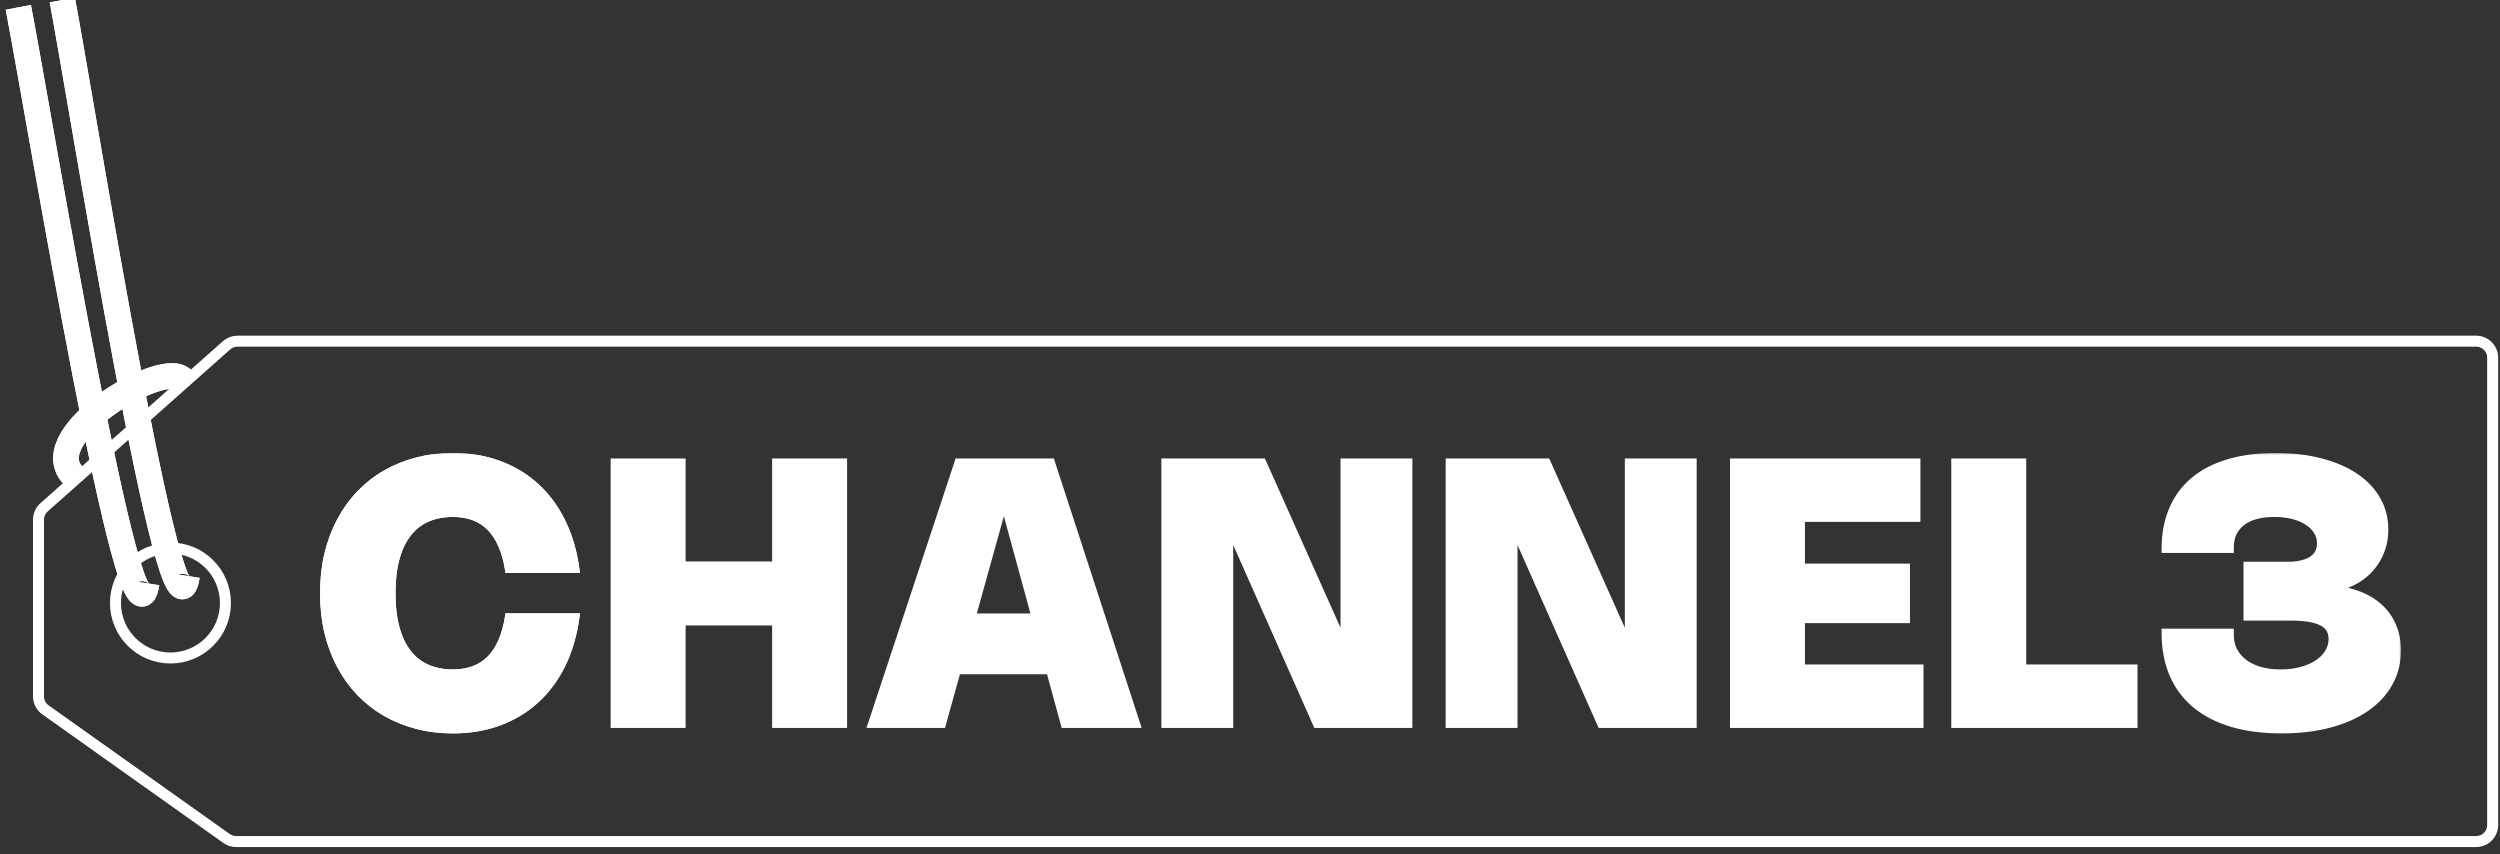 <svg width="682" height="233" viewBox="0 0 682 233" fill="none" xmlns="http://www.w3.org/2000/svg">
<rect x="0" y="0" width="682" height="233" fill="#333333" stroke="none"/>
<g clip-path="url(#clip0_97_18)">
<mask id="path-1-outside-1_97_18" maskUnits="userSpaceOnUse" x="87" y="123.573" width="568" height="77" fill="black">
<rect fill="white" x="87" y="123.573" width="568" height="77"/>
<path d="M106.9 161.823C106.9 164.206 107.058 166.398 107.375 168.398C107.708 170.398 108.192 172.206 108.825 173.823C109.458 175.44 110.25 176.865 111.2 178.098C112.15 179.315 113.233 180.331 114.45 181.148C115.683 181.965 117.058 182.581 118.575 182.998C120.092 183.415 121.75 183.623 123.55 183.623C125.683 183.623 127.592 183.306 129.275 182.673C130.975 182.04 132.458 181.09 133.725 179.823C134.992 178.54 136.042 176.948 136.875 175.048C137.725 173.131 138.35 170.89 138.75 168.323H157.075C156.425 173.106 155.175 177.398 153.325 181.198C151.475 184.981 149.1 188.198 146.2 190.848C143.317 193.498 139.958 195.531 136.125 196.948C132.308 198.365 128.108 199.073 123.525 199.073C120.108 199.073 116.858 198.673 113.775 197.873C110.708 197.073 107.867 195.923 105.25 194.423C102.65 192.923 100.3 191.09 98.2 188.923C96.117 186.74 94.342 184.273 92.875 181.523C91.408 178.756 90.275 175.723 89.475 172.423C88.692 169.123 88.3 165.59 88.3 161.823C88.3 158.056 88.692 154.523 89.475 151.223C90.275 147.923 91.408 144.898 92.875 142.148C94.342 139.381 96.117 136.915 98.2 134.748C100.3 132.565 102.65 130.723 105.25 129.223C107.867 127.723 110.708 126.573 113.775 125.773C116.858 124.973 120.108 124.573 123.525 124.573C128.108 124.573 132.308 125.281 136.125 126.698C139.958 128.115 143.317 130.148 146.2 132.798C149.1 135.448 151.475 138.673 153.325 142.473C155.175 146.256 156.425 150.54 157.075 155.323H138.75C138.35 152.756 137.725 150.523 136.875 148.623C136.042 146.706 134.992 145.115 133.725 143.848C132.458 142.565 130.975 141.606 129.275 140.973C127.592 140.34 125.683 140.023 123.55 140.023C121.75 140.023 120.092 140.231 118.575 140.648C117.058 141.065 115.683 141.681 114.45 142.498C113.233 143.315 112.15 144.34 111.2 145.573C110.25 146.79 109.458 148.206 108.825 149.823C108.192 151.44 107.708 153.248 107.375 155.248C107.058 157.248 106.9 159.44 106.9 161.823ZM230.085 126.073V197.573H211.635V168.223L212.435 169.623H184.935L186.035 168.223V197.573H167.585V126.073H186.035V155.623L184.935 154.173H212.435L211.635 155.623V126.073H230.085ZM257.04 197.573H237.765L261.415 126.073H286.765L310.065 197.573H290.39L272.515 132.123H275.24L257.04 197.573ZM253.115 182.948V168.348H297.015V182.948H253.115ZM384.295 126.073V197.573H359.195L335.295 143.673L335.42 143.648V197.573H317.82V126.073H344.42L366.82 176.223L366.695 176.273V126.073H384.295ZM461.853 126.073V197.573H436.753L412.853 143.673L412.978 143.648V197.573H395.378V126.073H421.978L444.378 176.223L444.253 176.273V126.073H461.853ZM472.937 126.073H522.887V141.373H490.187L491.387 140.123V155.998L490.187 154.748H520.037V168.998H490.187L491.387 167.748V183.523L490.187 182.273H523.737V197.573H472.937V126.073ZM533.308 126.073H551.758V183.523L550.558 182.273H582.108V197.573H533.308V126.073ZM590.683 149.848V149.723C590.683 145.706 591.349 142.14 592.683 139.023C594.016 135.89 595.958 133.256 598.508 131.123C601.074 128.973 604.224 127.348 607.958 126.248C611.691 125.131 615.966 124.573 620.783 124.573C625.266 124.573 629.333 125.048 632.983 125.998C636.649 126.931 639.783 128.265 642.383 129.998C644.983 131.731 646.991 133.823 648.408 136.273C649.824 138.723 650.533 141.44 650.533 144.423C650.533 146.806 650.091 148.99 649.208 150.973C648.324 152.956 647.108 154.673 645.558 156.123C644.008 157.556 642.149 158.681 639.983 159.498C637.833 160.298 635.474 160.698 632.908 160.698V160.523C636.174 160.523 639.108 160.915 641.708 161.698C644.324 162.481 646.533 163.598 648.333 165.048C650.149 166.498 651.541 168.273 652.508 170.373C653.491 172.456 653.983 174.806 653.983 177.423C653.983 180.706 653.233 183.681 651.733 186.348C650.249 188.998 648.124 191.273 645.358 193.173C642.608 195.056 639.291 196.515 635.408 197.548C631.524 198.565 627.191 199.073 622.408 199.073C617.341 199.073 612.841 198.49 608.908 197.323C604.991 196.156 601.674 194.448 598.958 192.198C596.258 189.948 594.199 187.181 592.783 183.898C591.383 180.615 590.683 176.856 590.683 172.623V172.498H608.383V173.248C608.383 174.815 608.708 176.24 609.358 177.523C610.024 178.79 610.958 179.881 612.158 180.798C613.358 181.698 614.799 182.398 616.483 182.898C618.183 183.381 620.083 183.623 622.183 183.623C624.216 183.623 626.091 183.39 627.808 182.923C629.524 182.456 631.008 181.815 632.258 180.998C633.508 180.165 634.483 179.181 635.183 178.048C635.883 176.898 636.233 175.648 636.233 174.298C636.233 172.231 635.324 170.715 633.508 169.748C631.691 168.781 628.841 168.298 624.958 168.298H613.033V154.248H624.133C625.566 154.248 626.833 154.115 627.933 153.848C629.049 153.581 629.991 153.198 630.758 152.698C631.524 152.181 632.099 151.556 632.483 150.823C632.883 150.073 633.083 149.223 633.083 148.273C633.083 147.04 632.774 145.923 632.158 144.923C631.541 143.906 630.674 143.04 629.558 142.323C628.458 141.59 627.124 141.023 625.558 140.623C624.008 140.223 622.291 140.023 620.408 140.023C618.508 140.023 616.808 140.231 615.308 140.648C613.824 141.065 612.566 141.673 611.533 142.473C610.516 143.273 609.733 144.248 609.183 145.398C608.649 146.548 608.383 147.865 608.383 149.348V149.848H590.683Z"/>
</mask>
<path d="M106.9 161.823C106.9 164.206 107.058 166.398 107.375 168.398C107.708 170.398 108.192 172.206 108.825 173.823C109.458 175.44 110.25 176.865 111.2 178.098C112.15 179.315 113.233 180.331 114.45 181.148C115.683 181.965 117.058 182.581 118.575 182.998C120.092 183.415 121.75 183.623 123.55 183.623C125.683 183.623 127.592 183.306 129.275 182.673C130.975 182.04 132.458 181.09 133.725 179.823C134.992 178.54 136.042 176.948 136.875 175.048C137.725 173.131 138.35 170.89 138.75 168.323H157.075C156.425 173.106 155.175 177.398 153.325 181.198C151.475 184.981 149.1 188.198 146.2 190.848C143.317 193.498 139.958 195.531 136.125 196.948C132.308 198.365 128.108 199.073 123.525 199.073C120.108 199.073 116.858 198.673 113.775 197.873C110.708 197.073 107.867 195.923 105.25 194.423C102.65 192.923 100.3 191.09 98.2 188.923C96.117 186.74 94.342 184.273 92.875 181.523C91.408 178.756 90.275 175.723 89.475 172.423C88.692 169.123 88.3 165.59 88.3 161.823C88.3 158.056 88.692 154.523 89.475 151.223C90.275 147.923 91.408 144.898 92.875 142.148C94.342 139.381 96.117 136.915 98.2 134.748C100.3 132.565 102.65 130.723 105.25 129.223C107.867 127.723 110.708 126.573 113.775 125.773C116.858 124.973 120.108 124.573 123.525 124.573C128.108 124.573 132.308 125.281 136.125 126.698C139.958 128.115 143.317 130.148 146.2 132.798C149.1 135.448 151.475 138.673 153.325 142.473C155.175 146.256 156.425 150.54 157.075 155.323H138.75C138.35 152.756 137.725 150.523 136.875 148.623C136.042 146.706 134.992 145.115 133.725 143.848C132.458 142.565 130.975 141.606 129.275 140.973C127.592 140.34 125.683 140.023 123.55 140.023C121.75 140.023 120.092 140.231 118.575 140.648C117.058 141.065 115.683 141.681 114.45 142.498C113.233 143.315 112.15 144.34 111.2 145.573C110.25 146.79 109.458 148.206 108.825 149.823C108.192 151.44 107.708 153.248 107.375 155.248C107.058 157.248 106.9 159.44 106.9 161.823ZM230.085 126.073V197.573H211.635V168.223L212.435 169.623H184.935L186.035 168.223V197.573H167.585V126.073H186.035V155.623L184.935 154.173H212.435L211.635 155.623V126.073H230.085ZM257.04 197.573H237.765L261.415 126.073H286.765L310.065 197.573H290.39L272.515 132.123H275.24L257.04 197.573ZM253.115 182.948V168.348H297.015V182.948H253.115ZM384.295 126.073V197.573H359.195L335.295 143.673L335.42 143.648V197.573H317.82V126.073H344.42L366.82 176.223L366.695 176.273V126.073H384.295ZM461.853 126.073V197.573H436.753L412.853 143.673L412.978 143.648V197.573H395.378V126.073H421.978L444.378 176.223L444.253 176.273V126.073H461.853ZM472.937 126.073H522.887V141.373H490.187L491.387 140.123V155.998L490.187 154.748H520.037V168.998H490.187L491.387 167.748V183.523L490.187 182.273H523.737V197.573H472.937V126.073ZM533.308 126.073H551.758V183.523L550.558 182.273H582.108V197.573H533.308V126.073ZM590.683 149.848V149.723C590.683 145.706 591.349 142.14 592.683 139.023C594.016 135.89 595.958 133.256 598.508 131.123C601.074 128.973 604.224 127.348 607.958 126.248C611.691 125.131 615.966 124.573 620.783 124.573C625.266 124.573 629.333 125.048 632.983 125.998C636.649 126.931 639.783 128.265 642.383 129.998C644.983 131.731 646.991 133.823 648.408 136.273C649.824 138.723 650.533 141.44 650.533 144.423C650.533 146.806 650.091 148.99 649.208 150.973C648.324 152.956 647.108 154.673 645.558 156.123C644.008 157.556 642.149 158.681 639.983 159.498C637.833 160.298 635.474 160.698 632.908 160.698V160.523C636.174 160.523 639.108 160.915 641.708 161.698C644.324 162.481 646.533 163.598 648.333 165.048C650.149 166.498 651.541 168.273 652.508 170.373C653.491 172.456 653.983 174.806 653.983 177.423C653.983 180.706 653.233 183.681 651.733 186.348C650.249 188.998 648.124 191.273 645.358 193.173C642.608 195.056 639.291 196.515 635.408 197.548C631.524 198.565 627.191 199.073 622.408 199.073C617.341 199.073 612.841 198.49 608.908 197.323C604.991 196.156 601.674 194.448 598.958 192.198C596.258 189.948 594.199 187.181 592.783 183.898C591.383 180.615 590.683 176.856 590.683 172.623V172.498H608.383V173.248C608.383 174.815 608.708 176.24 609.358 177.523C610.024 178.79 610.958 179.881 612.158 180.798C613.358 181.698 614.799 182.398 616.483 182.898C618.183 183.381 620.083 183.623 622.183 183.623C624.216 183.623 626.091 183.39 627.808 182.923C629.524 182.456 631.008 181.815 632.258 180.998C633.508 180.165 634.483 179.181 635.183 178.048C635.883 176.898 636.233 175.648 636.233 174.298C636.233 172.231 635.324 170.715 633.508 169.748C631.691 168.781 628.841 168.298 624.958 168.298H613.033V154.248H624.133C625.566 154.248 626.833 154.115 627.933 153.848C629.049 153.581 629.991 153.198 630.758 152.698C631.524 152.181 632.099 151.556 632.483 150.823C632.883 150.073 633.083 149.223 633.083 148.273C633.083 147.04 632.774 145.923 632.158 144.923C631.541 143.906 630.674 143.04 629.558 142.323C628.458 141.59 627.124 141.023 625.558 140.623C624.008 140.223 622.291 140.023 620.408 140.023C618.508 140.023 616.808 140.231 615.308 140.648C613.824 141.065 612.566 141.673 611.533 142.473C610.516 143.273 609.733 144.248 609.183 145.398C608.649 146.548 608.383 147.865 608.383 149.348V149.848H590.683Z" fill="white"/>
<path d="M107.375 168.398L106.387 168.554L106.389 168.562L107.375 168.398ZM108.825 173.823L107.894 174.188L108.825 173.823ZM111.2 178.098L110.408 178.708L110.412 178.713L111.2 178.098ZM114.45 181.148L113.893 181.978L113.898 181.982L114.45 181.148ZM118.575 182.998L118.31 183.962L118.575 182.998ZM129.275 182.673L128.926 181.736L128.923 181.737L129.275 182.673ZM133.725 179.823L134.432 180.53L134.437 180.525L133.725 179.823ZM136.875 175.048L135.961 174.643L135.959 174.646L136.875 175.048ZM138.75 168.323V167.323H137.894L137.762 168.169L138.75 168.323ZM157.075 168.323L158.066 168.458L158.22 167.323H157.075V168.323ZM153.325 181.198L154.223 181.637L154.224 181.636L153.325 181.198ZM146.2 190.848L145.525 190.11L145.523 190.112L146.2 190.848ZM136.125 196.948L135.778 196.01L135.777 196.01L136.125 196.948ZM113.775 197.873L113.523 198.841L113.524 198.841L113.775 197.873ZM105.25 194.423L104.75 195.289L104.753 195.291L105.25 194.423ZM98.2 188.923L97.477 189.613L97.482 189.619L98.2 188.923ZM92.875 181.523L91.992 181.991L91.993 181.994L92.875 181.523ZM89.475 172.423L88.502 172.654L88.503 172.659L89.475 172.423ZM89.475 151.223L88.503 150.987L88.502 150.992L89.475 151.223ZM92.875 142.148L93.757 142.619L93.758 142.616L92.875 142.148ZM98.2 134.748L97.479 134.055L97.479 134.055L98.2 134.748ZM105.25 129.223L104.753 128.355L104.75 128.357L105.25 129.223ZM113.775 125.773L113.524 124.805L113.523 124.805L113.775 125.773ZM136.125 126.698L135.777 127.635L135.778 127.636L136.125 126.698ZM146.2 132.798L145.523 133.534L145.525 133.536L146.2 132.798ZM153.325 142.473L152.426 142.911L152.427 142.912L153.325 142.473ZM157.075 155.323V156.323H158.22L158.066 155.188L157.075 155.323ZM138.75 155.323L137.762 155.477L137.894 156.323H138.75V155.323ZM136.875 148.623L135.958 149.022L135.962 149.031L136.875 148.623ZM133.725 143.848L133.013 144.55L133.018 144.555L133.725 143.848ZM129.275 140.973L128.923 141.909L128.926 141.91L129.275 140.973ZM118.575 140.648L118.31 139.684L118.575 140.648ZM114.45 142.498L113.898 141.664L113.893 141.668L114.45 142.498ZM111.2 145.573L111.988 146.188L111.992 146.183L111.2 145.573ZM108.825 149.823L109.756 150.188L108.825 149.823ZM107.375 155.248L106.389 155.084L106.387 155.092L107.375 155.248ZM106.9 161.823H105.9C105.9 164.25 106.061 166.495 106.387 168.554L107.375 168.398L108.363 168.242C108.056 166.301 107.9 164.163 107.9 161.823H106.9ZM107.375 168.398L106.389 168.562C106.732 170.62 107.231 172.497 107.894 174.188L108.825 173.823L109.756 173.458C109.152 171.916 108.685 170.176 108.361 168.234L107.375 168.398ZM108.825 173.823L107.894 174.188C108.558 175.882 109.394 177.392 110.408 178.708L111.2 178.098L111.992 177.488C111.106 176.337 110.359 174.997 109.756 173.458L108.825 173.823ZM111.2 178.098L110.412 178.713C111.423 180.009 112.584 181.1 113.893 181.978L114.45 181.148L115.007 180.318C113.883 179.563 112.877 178.62 111.988 177.483L111.2 178.098ZM114.45 181.148L113.898 181.982C115.225 182.86 116.698 183.519 118.31 183.962L118.575 182.998L118.84 182.034C117.419 181.643 116.142 181.069 115.002 180.314L114.45 181.148ZM118.575 182.998L118.31 183.962C119.924 184.406 121.673 184.623 123.55 184.623V183.623V182.623C121.827 182.623 120.259 182.424 118.84 182.034L118.575 182.998ZM123.55 183.623V184.623C125.782 184.623 127.812 184.292 129.627 183.609L129.275 182.673L128.923 181.737C127.371 182.321 125.585 182.623 123.55 182.623V183.623ZM129.275 182.673L129.624 183.61C131.457 182.927 133.063 181.9 134.432 180.53L133.725 179.823L133.018 179.116C131.854 180.28 130.493 181.152 128.926 181.736L129.275 182.673ZM133.725 179.823L134.437 180.525C135.801 179.143 136.916 177.445 137.791 175.45L136.875 175.048L135.959 174.646C135.168 176.451 134.182 177.936 133.013 179.121L133.725 179.823ZM136.875 175.048L137.789 175.453C138.682 173.44 139.328 171.111 139.738 168.477L138.75 168.323L137.762 168.169C137.372 170.669 136.768 172.823 135.961 174.643L136.875 175.048ZM138.75 168.323V169.323H157.075V168.323V167.323H138.75V168.323ZM157.075 168.323L156.084 168.188C155.446 172.881 154.223 177.068 152.426 180.76L153.325 181.198L154.224 181.636C156.127 177.728 157.404 173.332 158.066 168.458L157.075 168.323ZM153.325 181.198L152.427 180.759C150.628 184.437 148.326 187.55 145.525 190.11L146.2 190.848L146.875 191.586C149.874 188.846 152.322 185.525 154.223 181.637L153.325 181.198ZM146.2 190.848L145.523 190.112C142.74 192.67 139.495 194.636 135.778 196.01L136.125 196.948L136.472 197.886C140.422 196.426 143.893 194.326 146.877 191.584L146.2 190.848ZM136.125 196.948L135.777 196.01C132.085 197.381 128.004 198.073 123.525 198.073V199.073V200.073C128.212 200.073 132.532 199.348 136.473 197.885L136.125 196.948ZM123.525 199.073V198.073C120.187 198.073 117.022 197.682 114.026 196.905L113.775 197.873L113.524 198.841C116.695 199.664 120.03 200.073 123.525 200.073V199.073ZM113.775 197.873L114.027 196.905C111.042 196.127 108.283 195.009 105.747 193.555L105.25 194.423L104.753 195.291C107.45 196.837 110.375 198.019 113.523 198.841L113.775 197.873ZM105.25 194.423L105.75 193.557C103.23 192.103 100.954 190.327 98.918 188.227L98.2 188.923L97.482 189.619C99.646 191.852 102.07 193.743 104.75 195.289L105.25 194.423ZM98.2 188.923L98.924 188.233C96.905 186.117 95.183 183.725 93.757 181.052L92.875 181.523L91.993 181.994C93.501 184.821 95.329 187.362 97.477 189.613L98.2 188.923ZM92.875 181.523L93.758 181.055C92.334 178.367 91.229 175.413 90.447 172.187L89.475 172.423L88.503 172.659C89.321 176.033 90.483 179.145 91.992 181.991L92.875 181.523ZM89.475 172.423L90.448 172.192C89.684 168.976 89.3 165.52 89.3 161.823H88.3H87.3C87.3 165.659 87.699 169.27 88.502 172.654L89.475 172.423ZM88.3 161.823H89.3C89.3 158.126 89.684 154.67 90.448 151.454L89.475 151.223L88.502 150.992C87.699 154.376 87.3 157.987 87.3 161.823H88.3ZM89.475 151.223L90.447 151.459C91.229 148.233 92.334 145.288 93.757 142.619L92.875 142.148L91.993 141.677C90.483 144.508 89.321 147.613 88.503 150.987L89.475 151.223ZM92.875 142.148L93.758 142.616C95.183 139.928 96.905 137.538 98.921 135.441L98.2 134.748L97.479 134.055C95.329 136.291 93.5 138.834 91.992 141.68L92.875 142.148ZM98.2 134.748L98.921 135.441C100.956 133.325 103.232 131.542 105.75 130.089L105.25 129.223L104.75 128.357C102.068 129.904 99.644 131.804 97.479 134.055L98.2 134.748ZM105.25 129.223L105.747 130.091C108.283 128.637 111.042 127.519 114.027 126.741L113.775 125.773L113.523 124.805C110.375 125.627 107.45 126.809 104.753 128.355L105.25 129.223ZM113.775 125.773L114.026 126.741C117.022 125.964 120.187 125.573 123.525 125.573V124.573V123.573C120.03 123.573 116.695 123.982 113.524 124.805L113.775 125.773ZM123.525 124.573V125.573C128.004 125.573 132.085 126.265 135.777 127.635L136.125 126.698L136.473 125.76C132.532 124.298 128.212 123.573 123.525 123.573V124.573ZM136.125 126.698L135.778 127.636C139.495 129.01 142.74 130.976 145.523 133.534L146.2 132.798L146.877 132.062C143.893 129.32 140.422 127.22 136.472 125.76L136.125 126.698ZM146.2 132.798L145.525 133.536C148.325 136.095 150.627 139.215 152.426 142.911L153.325 142.473L154.224 142.035C152.323 138.131 149.875 134.801 146.875 132.06L146.2 132.798ZM153.325 142.473L152.427 142.912C154.223 146.587 155.446 150.765 156.084 155.458L157.075 155.323L158.066 155.188C157.404 150.314 156.127 145.926 154.223 142.034L153.325 142.473ZM157.075 155.323V154.323H138.75V155.323V156.323H157.075V155.323ZM138.75 155.323L139.738 155.169C139.328 152.535 138.682 150.213 137.788 148.215L136.875 148.623L135.962 149.031C136.768 150.833 137.372 152.977 137.762 155.477L138.75 155.323ZM136.875 148.623L137.792 148.224C136.917 146.211 135.801 144.51 134.432 143.141L133.725 143.848L133.018 144.555C134.182 145.72 135.166 147.201 135.958 149.022L136.875 148.623ZM133.725 143.848L134.437 143.146C133.067 141.758 131.46 140.72 129.624 140.036L129.275 140.973L128.926 141.91C130.49 142.493 131.85 143.371 133.013 144.55L133.725 143.848ZM129.275 140.973L129.627 140.037C127.812 139.354 125.782 139.023 123.55 139.023V140.023V141.023C125.585 141.023 127.371 141.325 128.923 141.909L129.275 140.973ZM123.55 140.023V139.023C121.673 139.023 119.924 139.24 118.31 139.684L118.575 140.648L118.84 141.612C120.259 141.222 121.827 141.023 123.55 141.023V140.023ZM118.575 140.648L118.31 139.684C116.698 140.127 115.225 140.786 113.898 141.664L114.45 142.498L115.002 143.332C116.142 142.577 117.419 142.003 118.84 141.612L118.575 140.648ZM114.45 142.498L113.893 141.668C112.581 142.548 111.42 143.649 110.408 144.963L111.2 145.573L111.992 146.183C112.88 145.03 113.886 144.081 115.007 143.328L114.45 142.498ZM111.2 145.573L110.412 144.958C109.395 146.259 108.558 147.763 107.894 149.458L108.825 149.823L109.756 150.188C110.358 148.65 111.105 147.32 111.988 146.188L111.2 145.573ZM108.825 149.823L107.894 149.458C107.231 151.149 106.732 153.026 106.389 155.084L107.375 155.248L108.361 155.412C108.685 153.47 109.152 151.73 109.756 150.188L108.825 149.823ZM107.375 155.248L106.387 155.092C106.061 157.151 105.9 159.396 105.9 161.823H106.9H107.9C107.9 159.483 108.056 157.345 108.363 155.404L107.375 155.248ZM230.085 126.073H231.085V125.073H230.085V126.073ZM230.085 197.573V198.573H231.085V197.573H230.085ZM211.635 197.573H210.635V198.573H211.635V197.573ZM211.635 168.223L212.503 167.727L210.635 164.457V168.223H211.635ZM212.435 169.623V170.623H214.158L213.303 169.127L212.435 169.623ZM184.935 169.623L184.149 169.005L182.878 170.623H184.935V169.623ZM186.035 168.223H187.035V165.332L185.249 167.605L186.035 168.223ZM186.035 197.573V198.573H187.035V197.573H186.035ZM167.585 197.573H166.585V198.573H167.585V197.573ZM167.585 126.073V125.073H166.585V126.073H167.585ZM186.035 126.073H187.035V125.073H186.035V126.073ZM186.035 155.623L185.238 156.227L187.035 158.596V155.623H186.035ZM184.935 154.173V153.173H182.921L184.138 154.777L184.935 154.173ZM212.435 154.173L213.311 154.656L214.129 153.173H212.435V154.173ZM211.635 155.623H210.635L212.511 156.106L211.635 155.623ZM211.635 126.073V125.073H210.635V126.073H211.635ZM230.085 126.073H229.085V197.573H230.085H231.085V126.073H230.085ZM230.085 197.573V196.573H211.635V197.573V198.573H230.085V197.573ZM211.635 197.573H212.635V168.223H211.635H210.635V197.573H211.635ZM211.635 168.223L210.767 168.719L211.567 170.119L212.435 169.623L213.303 169.127L212.503 167.727L211.635 168.223ZM212.435 169.623V168.623H184.935V169.623V170.623H212.435V169.623ZM184.935 169.623L185.721 170.241L186.821 168.841L186.035 168.223L185.249 167.605L184.149 169.005L184.935 169.623ZM186.035 168.223H185.035V197.573H186.035H187.035V168.223H186.035ZM186.035 197.573V196.573H167.585V197.573V198.573H186.035V197.573ZM167.585 197.573H168.585V126.073H167.585H166.585V197.573H167.585ZM167.585 126.073V127.073H186.035V126.073V125.073H167.585V126.073ZM186.035 126.073H185.035V155.623H186.035H187.035V126.073H186.035ZM186.035 155.623L186.832 155.019L185.732 153.569L184.935 154.173L184.138 154.777L185.238 156.227L186.035 155.623ZM184.935 154.173V155.173H212.435V154.173V153.173H184.935V154.173ZM212.435 154.173L211.56 153.69L210.76 155.14L211.635 155.623L212.511 156.106L213.311 154.656L212.435 154.173ZM211.635 155.623H212.635V126.073H211.635H210.635V155.623H211.635ZM211.635 126.073V127.073H230.085V126.073V125.073H211.635V126.073ZM257.04 197.573V198.573H257.8L258.003 197.841L257.04 197.573ZM237.765 197.573L236.815 197.259L236.381 198.573H237.765V197.573ZM261.415 126.073V125.073H260.692L260.465 125.759L261.415 126.073ZM286.765 126.073L287.716 125.763L287.491 125.073H286.765V126.073ZM310.065 197.573V198.573H311.442L311.016 197.263L310.065 197.573ZM290.39 197.573L289.425 197.836L289.626 198.573H290.39V197.573ZM272.515 132.123V131.123H271.205L271.55 132.386L272.515 132.123ZM275.24 132.123L276.203 132.391L276.556 131.123H275.24V132.123ZM253.115 182.948H252.115V183.948H253.115V182.948ZM253.115 168.348V167.348H252.115V168.348H253.115ZM297.015 168.348H298.015V167.348H297.015V168.348ZM297.015 182.948V183.948H298.015V182.948H297.015ZM257.04 197.573V196.573H237.765V197.573V198.573H257.04V197.573ZM237.765 197.573L238.714 197.887L262.364 126.387L261.415 126.073L260.465 125.759L236.815 197.259L237.765 197.573ZM261.415 126.073V127.073H286.765V126.073V125.073H261.415V126.073ZM286.765 126.073L285.814 126.383L309.114 197.883L310.065 197.573L311.016 197.263L287.716 125.763L286.765 126.073ZM310.065 197.573V196.573H290.39V197.573V198.573H310.065V197.573ZM290.39 197.573L291.355 197.31L273.48 131.86L272.515 132.123L271.55 132.386L289.425 197.836L290.39 197.573ZM272.515 132.123V133.123H275.24V132.123V131.123H272.515V132.123ZM275.24 132.123L274.276 131.855L256.076 197.305L257.04 197.573L258.003 197.841L276.203 132.391L275.24 132.123ZM253.115 182.948H254.115V168.348H253.115H252.115V182.948H253.115ZM253.115 168.348V169.348H297.015V168.348V167.348H253.115V168.348ZM297.015 168.348H296.015V182.948H297.015H298.015V168.348H297.015ZM297.015 182.948V181.948H253.115V182.948V183.948H297.015V182.948ZM384.295 126.073H385.295V125.073H384.295V126.073ZM384.295 197.573V198.573H385.295V197.573H384.295ZM359.195 197.573L358.28 197.978L358.544 198.573H359.195V197.573ZM335.295 143.673L335.098 142.692L333.874 142.937L334.38 144.078L335.295 143.673ZM335.42 143.648H336.42V142.428L335.223 142.667L335.42 143.648ZM335.42 197.573V198.573H336.42V197.573H335.42ZM317.82 197.573H316.82V198.573H317.82V197.573ZM317.82 126.073V125.073H316.82V126.073H317.82ZM344.42 126.073L345.333 125.665L345.068 125.073H344.42V126.073ZM366.82 176.223L367.191 177.151L368.157 176.765L367.733 175.815L366.82 176.223ZM366.695 176.273H365.695V177.75L367.066 177.201L366.695 176.273ZM366.695 126.073V125.073H365.695V126.073H366.695ZM384.295 126.073H383.295V197.573H384.295H385.295V126.073H384.295ZM384.295 197.573V196.573H359.195V197.573V198.573H384.295V197.573ZM359.195 197.573L360.109 197.168L336.209 143.268L335.295 143.673L334.38 144.078L358.28 197.978L359.195 197.573ZM335.295 143.673L335.491 144.654L335.616 144.629L335.42 143.648L335.223 142.667L335.098 142.692L335.295 143.673ZM335.42 143.648H334.42V197.573H335.42H336.42V143.648H335.42ZM335.42 197.573V196.573H317.82V197.573V198.573H335.42V197.573ZM317.82 197.573H318.82V126.073H317.82H316.82V197.573H317.82ZM317.82 126.073V127.073H344.42V126.073V125.073H317.82V126.073ZM344.42 126.073L343.506 126.481L365.906 176.631L366.82 176.223L367.733 175.815L345.333 125.665L344.42 126.073ZM366.82 176.223L366.448 175.295L366.323 175.345L366.695 176.273L367.066 177.201L367.191 177.151L366.82 176.223ZM366.695 176.273H367.695V126.073H366.695H365.695V176.273H366.695ZM366.695 126.073V127.073H384.295V126.073V125.073H366.695V126.073ZM461.853 126.073H462.853V125.073H461.853V126.073ZM461.853 197.573V198.573H462.853V197.573H461.853ZM436.753 197.573L435.839 197.978L436.103 198.573H436.753V197.573ZM412.853 143.673L412.657 142.692L411.433 142.937L411.939 144.078L412.853 143.673ZM412.978 143.648H413.978V142.428L412.782 142.667L412.978 143.648ZM412.978 197.573V198.573H413.978V197.573H412.978ZM395.378 197.573H394.378V198.573H395.378V197.573ZM395.378 126.073V125.073H394.378V126.073H395.378ZM421.978 126.073L422.891 125.665L422.627 125.073H421.978V126.073ZM444.378 176.223L444.75 177.151L445.715 176.765L445.291 175.815L444.378 176.223ZM444.253 176.273H443.253V177.75L444.625 177.201L444.253 176.273ZM444.253 126.073V125.073H443.253V126.073H444.253ZM461.853 126.073H460.853V197.573H461.853H462.853V126.073H461.853ZM461.853 197.573V196.573H436.753V197.573V198.573H461.853V197.573ZM436.753 197.573L437.667 197.168L413.767 143.268L412.853 143.673L411.939 144.078L435.839 197.978L436.753 197.573ZM412.853 143.673L413.049 144.654L413.174 144.629L412.978 143.648L412.782 142.667L412.657 142.692L412.853 143.673ZM412.978 143.648H411.978V197.573H412.978H413.978V143.648H412.978ZM412.978 197.573V196.573H395.378V197.573V198.573H412.978V197.573ZM395.378 197.573H396.378V126.073H395.378H394.378V197.573H395.378ZM395.378 126.073V127.073H421.978V126.073V125.073H395.378V126.073ZM421.978 126.073L421.065 126.481L443.465 176.631L444.378 176.223L445.291 175.815L422.891 125.665L421.978 126.073ZM444.378 176.223L444.007 175.295L443.882 175.345L444.253 176.273L444.625 177.201L444.75 177.151L444.378 176.223ZM444.253 176.273H445.253V126.073H444.253H443.253V176.273H444.253ZM444.253 126.073V127.073H461.853V126.073V125.073H444.253V126.073ZM472.937 126.073V125.073H471.937V126.073H472.937ZM522.887 126.073H523.887V125.073H522.887V126.073ZM522.887 141.373V142.373H523.887V141.373H522.887ZM490.187 141.373L489.465 140.68L487.841 142.373H490.187V141.373ZM491.387 140.123H492.387V137.637L490.665 139.43L491.387 140.123ZM491.387 155.998L490.665 156.691L492.387 158.484V155.998H491.387ZM490.187 154.748V153.748H487.841L489.465 155.441L490.187 154.748ZM520.037 154.748H521.037V153.748H520.037V154.748ZM520.037 168.998V169.998H521.037V168.998H520.037ZM490.187 168.998L489.465 168.305L487.841 169.998H490.187V168.998ZM491.387 167.748H492.387V165.262L490.665 167.055L491.387 167.748ZM491.387 183.523L490.665 184.216L492.387 186.009V183.523H491.387ZM490.187 182.273V181.273H487.841L489.465 182.966L490.187 182.273ZM523.737 182.273H524.737V181.273H523.737V182.273ZM523.737 197.573V198.573H524.737V197.573H523.737ZM472.937 197.573H471.937V198.573H472.937V197.573ZM472.937 126.073V127.073H522.887V126.073V125.073H472.937V126.073ZM522.887 126.073H521.887V141.373H522.887H523.887V126.073H522.887ZM522.887 141.373V140.373H490.187V141.373V142.373H522.887V141.373ZM490.187 141.373L490.908 142.066L492.108 140.816L491.387 140.123L490.665 139.43L489.465 140.68L490.187 141.373ZM491.387 140.123H490.387V155.998H491.387H492.387V140.123H491.387ZM491.387 155.998L492.108 155.305L490.908 154.055L490.187 154.748L489.465 155.441L490.665 156.691L491.387 155.998ZM490.187 154.748V155.748H520.037V154.748V153.748H490.187V154.748ZM520.037 154.748H519.037V168.998H520.037H521.037V154.748H520.037ZM520.037 168.998V167.998H490.187V168.998V169.998H520.037V168.998ZM490.187 168.998L490.908 169.691L492.108 168.441L491.387 167.748L490.665 167.055L489.465 168.305L490.187 168.998ZM491.387 167.748H490.387V183.523H491.387H492.387V167.748H491.387ZM491.387 183.523L492.108 182.83L490.908 181.58L490.187 182.273L489.465 182.966L490.665 184.216L491.387 183.523ZM490.187 182.273V183.273H523.737V182.273V181.273H490.187V182.273ZM523.737 182.273H522.737V197.573H523.737H524.737V182.273H523.737ZM523.737 197.573V196.573H472.937V197.573V198.573H523.737V197.573ZM472.937 197.573H473.937V126.073H472.937H471.937V197.573H472.937ZM533.308 126.073V125.073H532.308V126.073H533.308ZM551.758 126.073H552.758V125.073H551.758V126.073ZM551.758 183.523L551.036 184.216L552.758 186.009V183.523H551.758ZM550.558 182.273V181.273H548.212L549.836 182.966L550.558 182.273ZM582.108 182.273H583.108V181.273H582.108V182.273ZM582.108 197.573V198.573H583.108V197.573H582.108ZM533.308 197.573H532.308V198.573H533.308V197.573ZM533.308 126.073V127.073H551.758V126.073V125.073H533.308V126.073ZM551.758 126.073H550.758V183.523H551.758H552.758V126.073H551.758ZM551.758 183.523L552.479 182.83L551.279 181.58L550.558 182.273L549.836 182.966L551.036 184.216L551.758 183.523ZM550.558 182.273V183.273H582.108V182.273V181.273H550.558V182.273ZM582.108 182.273H581.108V197.573H582.108H583.108V182.273H582.108ZM582.108 197.573V196.573H533.308V197.573V198.573H582.108V197.573ZM533.308 197.573H534.308V126.073H533.308H532.308V197.573H533.308ZM590.683 149.848H589.683V150.848H590.683V149.848ZM592.683 139.023L593.602 139.416L593.603 139.415L592.683 139.023ZM598.508 131.123L599.149 131.89L599.15 131.89L598.508 131.123ZM607.958 126.248L608.24 127.207L608.244 127.206L607.958 126.248ZM632.983 125.998L632.731 126.966L632.736 126.967L632.983 125.998ZM642.383 129.998L641.828 130.83V130.83L642.383 129.998ZM648.408 136.273L647.542 136.774V136.774L648.408 136.273ZM645.558 156.123L646.237 156.857L646.241 156.853L645.558 156.123ZM639.983 159.498L640.332 160.435L640.336 160.434L639.983 159.498ZM632.908 160.698H631.908V161.698H632.908V160.698ZM632.908 160.523V159.523H631.908V160.523H632.908ZM641.708 161.698L641.419 162.655L641.421 162.656L641.708 161.698ZM648.333 165.048L647.706 165.827L647.709 165.83L648.333 165.048ZM652.508 170.373L651.599 170.791L651.604 170.8L652.508 170.373ZM651.733 186.348L650.861 185.858L650.86 185.86L651.733 186.348ZM645.358 193.173L645.923 193.998L645.924 193.997L645.358 193.173ZM635.408 197.548L635.661 198.515L635.665 198.514L635.408 197.548ZM608.908 197.323L608.622 198.281L608.623 198.282L608.908 197.323ZM598.958 192.198L598.318 192.966L598.32 192.968L598.958 192.198ZM592.783 183.898L591.863 184.29L591.865 184.294L592.783 183.898ZM590.683 172.498V171.498H589.683V172.498H590.683ZM608.383 172.498H609.383V171.498H608.383V172.498ZM609.358 177.523L608.466 177.975L608.469 177.982L608.473 177.989L609.358 177.523ZM612.158 180.798L611.551 181.593L611.558 181.598L612.158 180.798ZM616.483 182.898L616.198 183.857L616.209 183.86L616.483 182.898ZM627.808 182.923L627.545 181.958L627.808 182.923ZM632.258 180.998L632.805 181.835L632.812 181.83L632.258 180.998ZM635.183 178.048L636.034 178.574L636.037 178.568L635.183 178.048ZM613.033 168.298H612.033V169.298H613.033V168.298ZM613.033 154.248V153.248H612.033V154.248H613.033ZM627.933 153.848L627.701 152.875L627.697 152.876L627.933 153.848ZM630.758 152.698L631.304 153.536L631.31 153.531L631.317 153.527L630.758 152.698ZM632.483 150.823L631.6 150.352L631.597 150.36L632.483 150.823ZM632.158 144.923L631.303 145.442L631.307 145.448L632.158 144.923ZM629.558 142.323L629.003 143.155L629.01 143.16L629.018 143.165L629.558 142.323ZM625.558 140.623L625.308 141.591L625.31 141.592L625.558 140.623ZM615.308 140.648L615.04 139.684L615.037 139.685L615.308 140.648ZM611.533 142.473L610.921 141.682L610.914 141.687L611.533 142.473ZM609.183 145.398L608.281 144.967L608.276 144.977L609.183 145.398ZM608.383 149.848V150.848H609.383V149.848H608.383ZM590.683 149.848H591.683V149.723H590.683H589.683V149.848H590.683ZM590.683 149.723H591.683C591.683 145.817 592.331 142.388 593.602 139.416L592.683 139.023L591.763 138.63C590.368 141.891 589.683 145.596 589.683 149.723H590.683ZM592.683 139.023L593.603 139.415C594.876 136.423 596.724 133.919 599.149 131.89L598.508 131.123L597.866 130.356C595.192 132.593 593.156 135.356 591.763 138.631L592.683 139.023ZM598.508 131.123L599.15 131.89C601.596 129.841 604.618 128.275 608.24 127.207L607.958 126.248L607.675 125.289C603.831 126.421 600.553 128.105 597.866 130.356L598.508 131.123ZM607.958 126.248L608.244 127.206C611.866 126.123 616.041 125.573 620.783 125.573V124.573V123.573C615.891 123.573 611.516 124.14 607.671 125.29L607.958 126.248ZM620.783 124.573V125.573C625.197 125.573 629.177 126.041 632.731 126.966L632.983 125.998L633.235 125.03C629.489 124.055 625.336 123.573 620.783 123.573V124.573ZM632.983 125.998L632.736 126.967C636.315 127.878 639.34 129.171 641.828 130.83L642.383 129.998L642.938 129.166C640.226 127.358 636.983 125.984 633.229 125.029L632.983 125.998ZM642.383 129.998L641.828 130.83C644.314 132.487 646.21 134.47 647.542 136.774L648.408 136.273L649.273 135.772C647.772 133.176 645.652 130.975 642.938 129.166L642.383 129.998ZM648.408 136.273L647.542 136.774C648.866 139.063 649.533 141.606 649.533 144.423H650.533H651.533C651.533 141.274 650.783 138.383 649.273 135.772L648.408 136.273ZM650.533 144.423H649.533C649.533 146.68 649.115 148.723 648.294 150.566L649.208 150.973L650.121 151.38C651.067 149.256 651.533 146.933 651.533 144.423H650.533ZM649.208 150.973L648.294 150.566C647.464 152.43 646.325 154.036 644.875 155.393L645.558 156.123L646.241 156.853C647.891 155.31 649.185 153.482 650.121 151.38L649.208 150.973ZM645.558 156.123L644.879 155.389C643.432 156.726 641.688 157.787 639.63 158.562L639.983 159.498L640.336 160.434C642.611 159.576 644.583 158.386 646.237 156.857L645.558 156.123ZM639.983 159.498L639.634 158.561C637.608 159.315 635.37 159.698 632.908 159.698V160.698V161.698C635.579 161.698 638.057 161.281 640.332 160.435L639.983 159.498ZM632.908 160.698H633.908V160.523H632.908H631.908V160.698H632.908ZM632.908 160.523V161.523C636.096 161.523 638.93 161.905 641.419 162.655L641.708 161.698L641.996 160.741C639.286 159.924 636.253 159.523 632.908 159.523V160.523ZM641.708 161.698L641.421 162.656C643.936 163.409 646.023 164.471 647.706 165.827L648.333 165.048L648.96 164.269C647.043 162.725 644.713 161.554 641.995 160.74L641.708 161.698ZM648.333 165.048L647.709 165.83C649.404 167.183 650.698 168.834 651.599 170.791L652.508 170.373L653.416 169.955C652.384 167.712 650.895 165.813 648.957 164.266L648.333 165.048ZM652.508 170.373L651.604 170.8C652.516 172.733 652.983 174.934 652.983 177.423H653.983H654.983C654.983 174.679 654.467 172.18 653.412 169.946L652.508 170.373ZM653.983 177.423H652.983C652.983 180.548 652.271 183.352 650.861 185.858L651.733 186.348L652.604 186.838C654.195 184.011 654.983 180.865 654.983 177.423H653.983ZM651.733 186.348L650.86 185.86C649.459 188.362 647.445 190.526 644.792 192.349L645.358 193.173L645.924 193.997C648.804 192.02 651.039 189.634 652.605 186.836L651.733 186.348ZM645.358 193.173L644.793 192.348C642.154 194.155 638.946 195.572 635.151 196.582L635.408 197.548L635.665 198.514C639.636 197.458 643.062 195.957 645.923 193.998L645.358 193.173ZM635.408 197.548L635.155 196.581C631.368 197.572 627.121 198.073 622.408 198.073V199.073V200.073C627.261 200.073 631.681 199.557 635.661 198.515L635.408 197.548ZM622.408 199.073V198.073C617.416 198.073 613.015 197.498 609.192 196.364L608.908 197.323L608.623 198.282C612.668 199.481 617.266 200.073 622.408 200.073V199.073ZM608.908 197.323L609.193 196.365C605.385 195.23 602.194 193.58 599.596 191.428L598.958 192.198L598.32 192.968C601.155 195.316 604.597 197.082 608.622 198.281L608.908 197.323ZM598.958 192.198L599.598 191.43C597.021 189.282 595.057 186.644 593.701 183.502L592.783 183.898L591.865 184.294C593.342 187.719 595.495 190.614 598.318 192.966L598.958 192.198ZM592.783 183.898L593.703 183.506C592.364 180.367 591.683 176.746 591.683 172.623H590.683H589.683C589.683 176.966 590.401 180.862 591.863 184.29L592.783 183.898ZM590.683 172.623H591.683V172.498H590.683H589.683V172.623H590.683ZM590.683 172.498V173.498H608.383V172.498V171.498H590.683V172.498ZM608.383 172.498H607.383V173.248H608.383H609.383V172.498H608.383ZM608.383 173.248H607.383C607.383 174.957 607.739 176.539 608.466 177.975L609.358 177.523L610.25 177.071C609.677 175.94 609.383 174.672 609.383 173.248H608.383ZM609.358 177.523L608.473 177.989C609.211 179.391 610.242 180.593 611.551 181.593L612.158 180.798L612.765 180.003C611.674 179.17 610.838 178.188 610.243 177.057L609.358 177.523ZM612.158 180.798L611.558 181.598C612.867 182.58 614.42 183.328 616.198 183.857L616.483 182.898L616.768 181.939C615.179 181.468 613.848 180.816 612.758 179.998L612.158 180.798ZM616.483 182.898L616.209 183.86C618.013 184.373 620.007 184.623 622.183 184.623V183.623V182.623C620.158 182.623 618.352 182.39 616.756 181.936L616.483 182.898ZM622.183 183.623V184.623C624.292 184.623 626.257 184.381 628.07 183.888L627.808 182.923L627.545 181.958C625.925 182.398 624.14 182.623 622.183 182.623V183.623ZM627.808 182.923L628.07 183.888C629.869 183.399 631.452 182.719 632.805 181.835L632.258 180.998L631.711 180.161C630.563 180.911 629.18 181.514 627.545 181.958L627.808 182.923ZM632.258 180.998L632.812 181.83C634.167 180.927 635.249 179.844 636.034 178.573L635.183 178.048L634.332 177.523C633.717 178.519 632.849 179.402 631.703 180.166L632.258 180.998ZM635.183 178.048L636.037 178.568C636.833 177.261 637.233 175.831 637.233 174.298H636.233H635.233C635.233 175.465 634.933 176.535 634.329 177.528L635.183 178.048ZM636.233 174.298H637.233C637.233 173.115 636.971 172.035 636.409 171.097C635.847 170.158 635.02 169.42 633.978 168.865L633.508 169.748L633.038 170.631C633.813 171.043 634.347 171.546 634.694 172.124C635.04 172.703 635.233 173.415 635.233 174.298H636.233ZM633.508 169.748L633.978 168.865C631.938 167.78 628.884 167.298 624.958 167.298V168.298V169.298C628.798 169.298 631.445 169.783 633.038 170.631L633.508 169.748ZM624.958 168.298V167.298H613.033V168.298V169.298H624.958V168.298ZM613.033 168.298H614.033V154.248H613.033H612.033V168.298H613.033ZM613.033 154.248V155.248H624.133V154.248V153.248H613.033V154.248ZM624.133 154.248V155.248C625.626 155.248 626.974 155.109 628.168 154.82L627.933 153.848L627.697 152.876C626.692 153.12 625.507 153.248 624.133 153.248V154.248ZM627.933 153.848L628.165 154.821C629.366 154.534 630.42 154.112 631.304 153.536L630.758 152.698L630.212 151.86C629.562 152.284 628.733 152.629 627.701 152.875L627.933 153.848ZM630.758 152.698L631.317 153.527C632.205 152.929 632.9 152.184 633.369 151.286L632.483 150.823L631.597 150.36C631.299 150.929 630.844 151.434 630.199 151.869L630.758 152.698ZM632.483 150.823L633.365 151.294C633.851 150.382 634.083 149.368 634.083 148.273H633.083H632.083C632.083 149.078 631.914 149.764 631.6 150.352L632.483 150.823ZM633.083 148.273H634.083C634.083 146.864 633.728 145.564 633.009 144.398L632.158 144.923L631.307 145.448C631.821 146.282 632.083 147.215 632.083 148.273H633.083ZM632.158 144.923L633.013 144.404C632.308 143.243 631.328 142.271 630.098 141.481L629.558 142.323L629.018 143.165C630.021 143.809 630.774 144.57 631.303 145.442L632.158 144.923ZM629.558 142.323L630.112 141.491C628.9 140.683 627.458 140.076 625.805 139.654L625.558 140.623L625.31 141.592C626.791 141.97 628.015 142.497 629.003 143.155L629.558 142.323ZM625.558 140.623L625.808 139.655C624.163 139.23 622.361 139.023 620.408 139.023V140.023V141.023C622.221 141.023 623.852 141.216 625.308 141.591L625.558 140.623ZM620.408 140.023V139.023C618.436 139.023 616.644 139.239 615.04 139.684L615.308 140.648L615.575 141.612C616.972 141.224 618.579 141.023 620.408 141.023V140.023ZM615.308 140.648L615.037 139.685C613.452 140.131 612.072 140.791 610.921 141.682L611.533 142.473L612.145 143.264C613.06 142.555 614.197 141.999 615.578 141.611L615.308 140.648ZM611.533 142.473L610.914 141.687C609.779 142.58 608.898 143.676 608.281 144.967L609.183 145.398L610.085 145.829C610.568 144.82 611.253 143.966 612.151 143.259L611.533 142.473ZM609.183 145.398L608.276 144.977C607.672 146.28 607.383 147.744 607.383 149.348H608.383H609.383C609.383 147.985 609.627 146.816 610.09 145.819L609.183 145.398ZM608.383 149.348H607.383V149.848H608.383H609.383V149.348H608.383ZM608.383 149.848V148.848H590.683V149.848V150.848H608.383V149.848Z" fill="white" mask="url(#path-1-outside-1_97_18)"/>
<path d="M40 159.103C35.962 184.66 11.058 33.571 5 2" stroke="white" stroke-width="7"/>
<path d="M51 157.103C47.077 182.66 22.885 31.571 17 0" stroke="white" stroke-width="7"/>
<path d="M19.818 129.573C9.595 118.289 45.619 97.332 50 103.78" stroke="white" stroke-width="7"/>
<path d="M64.779 93.073H675.5C677.985 93.073 680 95.088 680 97.573V225.073C680 227.558 677.985 229.573 675.5 229.573H64.414C63.48 229.573 62.57 229.283 61.809 228.742L12.395 193.644C11.206 192.8 10.5 191.433 10.5 189.975V141.769C10.5 140.483 11.051 139.258 12.013 138.404L61.792 94.208C62.615 93.477 63.678 93.073 64.779 93.073Z" stroke="white" stroke-width="3"/>
<mask id="path-7-outside-2_97_18" maskUnits="userSpaceOnUse" x="87" y="123.573" width="72" height="77" fill="black">
<rect fill="white" x="87" y="123.573" width="72" height="77"/>
<path d="M106.9 161.823C106.9 164.206 107.058 166.398 107.375 168.398C107.708 170.398 108.192 172.206 108.825 173.823C109.458 175.44 110.25 176.865 111.2 178.098C112.15 179.315 113.233 180.331 114.45 181.148C115.683 181.965 117.058 182.581 118.575 182.998C120.092 183.415 121.75 183.623 123.55 183.623C125.683 183.623 127.592 183.306 129.275 182.673C130.975 182.04 132.458 181.09 133.725 179.823C134.992 178.54 136.042 176.948 136.875 175.048C137.725 173.131 138.35 170.89 138.75 168.323H157.075C156.425 173.106 155.175 177.398 153.325 181.198C151.475 184.981 149.1 188.198 146.2 190.848C143.317 193.498 139.958 195.531 136.125 196.948C132.308 198.365 128.108 199.073 123.525 199.073C120.108 199.073 116.858 198.673 113.775 197.873C110.708 197.073 107.867 195.923 105.25 194.423C102.65 192.923 100.3 191.09 98.2 188.923C96.117 186.74 94.342 184.273 92.875 181.523C91.408 178.756 90.275 175.723 89.475 172.423C88.692 169.123 88.3 165.59 88.3 161.823C88.3 158.056 88.692 154.523 89.475 151.223C90.275 147.923 91.408 144.898 92.875 142.148C94.342 139.381 96.117 136.915 98.2 134.748C100.3 132.565 102.65 130.723 105.25 129.223C107.867 127.723 110.708 126.573 113.775 125.773C116.858 124.973 120.108 124.573 123.525 124.573C128.108 124.573 132.308 125.281 136.125 126.698C139.958 128.115 143.317 130.148 146.2 132.798C149.1 135.448 151.475 138.673 153.325 142.473C155.175 146.256 156.425 150.54 157.075 155.323H138.75C138.35 152.756 137.725 150.523 136.875 148.623C136.042 146.706 134.992 145.115 133.725 143.848C132.458 142.565 130.975 141.606 129.275 140.973C127.592 140.34 125.683 140.023 123.55 140.023C121.75 140.023 120.092 140.231 118.575 140.648C117.058 141.065 115.683 141.681 114.45 142.498C113.233 143.315 112.15 144.34 111.2 145.573C110.25 146.79 109.458 148.206 108.825 149.823C108.192 151.44 107.708 153.248 107.375 155.248C107.058 157.248 106.9 159.44 106.9 161.823Z"/>
</mask>
<path d="M106.9 161.823C106.9 164.206 107.058 166.398 107.375 168.398C107.708 170.398 108.192 172.206 108.825 173.823C109.458 175.44 110.25 176.865 111.2 178.098C112.15 179.315 113.233 180.331 114.45 181.148C115.683 181.965 117.058 182.581 118.575 182.998C120.092 183.415 121.75 183.623 123.55 183.623C125.683 183.623 127.592 183.306 129.275 182.673C130.975 182.04 132.458 181.09 133.725 179.823C134.992 178.54 136.042 176.948 136.875 175.048C137.725 173.131 138.35 170.89 138.75 168.323H157.075C156.425 173.106 155.175 177.398 153.325 181.198C151.475 184.981 149.1 188.198 146.2 190.848C143.317 193.498 139.958 195.531 136.125 196.948C132.308 198.365 128.108 199.073 123.525 199.073C120.108 199.073 116.858 198.673 113.775 197.873C110.708 197.073 107.867 195.923 105.25 194.423C102.65 192.923 100.3 191.09 98.2 188.923C96.117 186.74 94.342 184.273 92.875 181.523C91.408 178.756 90.275 175.723 89.475 172.423C88.692 169.123 88.3 165.59 88.3 161.823C88.3 158.056 88.692 154.523 89.475 151.223C90.275 147.923 91.408 144.898 92.875 142.148C94.342 139.381 96.117 136.915 98.2 134.748C100.3 132.565 102.65 130.723 105.25 129.223C107.867 127.723 110.708 126.573 113.775 125.773C116.858 124.973 120.108 124.573 123.525 124.573C128.108 124.573 132.308 125.281 136.125 126.698C139.958 128.115 143.317 130.148 146.2 132.798C149.1 135.448 151.475 138.673 153.325 142.473C155.175 146.256 156.425 150.54 157.075 155.323H138.75C138.35 152.756 137.725 150.523 136.875 148.623C136.042 146.706 134.992 145.115 133.725 143.848C132.458 142.565 130.975 141.606 129.275 140.973C127.592 140.34 125.683 140.023 123.55 140.023C121.75 140.023 120.092 140.231 118.575 140.648C117.058 141.065 115.683 141.681 114.45 142.498C113.233 143.315 112.15 144.34 111.2 145.573C110.25 146.79 109.458 148.206 108.825 149.823C108.192 151.44 107.708 153.248 107.375 155.248C107.058 157.248 106.9 159.44 106.9 161.823Z" fill="white"/>
<path d="M107.375 168.398L106.387 168.554L106.389 168.562L107.375 168.398ZM108.825 173.823L107.894 174.188L108.825 173.823ZM111.2 178.098L110.408 178.708L110.412 178.713L111.2 178.098ZM114.45 181.148L113.893 181.978L113.898 181.982L114.45 181.148ZM118.575 182.998L118.31 183.962L118.575 182.998ZM129.275 182.673L128.926 181.736L128.923 181.737L129.275 182.673ZM133.725 179.823L134.432 180.53L134.437 180.525L133.725 179.823ZM136.875 175.048L135.961 174.643L135.959 174.646L136.875 175.048ZM138.75 168.323V167.323H137.894L137.762 168.169L138.75 168.323ZM157.075 168.323L158.066 168.458L158.22 167.323H157.075V168.323ZM153.325 181.198L154.223 181.637L154.224 181.636L153.325 181.198ZM146.2 190.848L145.525 190.11L145.523 190.112L146.2 190.848ZM136.125 196.948L135.778 196.01L135.777 196.01L136.125 196.948ZM113.775 197.873L113.523 198.841L113.524 198.841L113.775 197.873ZM105.25 194.423L104.75 195.289L104.753 195.291L105.25 194.423ZM98.2 188.923L97.477 189.613L97.482 189.619L98.2 188.923ZM92.875 181.523L91.992 181.991L91.993 181.994L92.875 181.523ZM89.475 172.423L88.502 172.654L88.503 172.659L89.475 172.423ZM89.475 151.223L88.503 150.987L88.502 150.992L89.475 151.223ZM92.875 142.148L93.757 142.619L93.758 142.616L92.875 142.148ZM98.2 134.748L97.479 134.055L97.479 134.055L98.2 134.748ZM105.25 129.223L104.753 128.355L104.75 128.357L105.25 129.223ZM113.775 125.773L113.524 124.805L113.523 124.805L113.775 125.773ZM136.125 126.698L135.777 127.635L135.778 127.636L136.125 126.698ZM146.2 132.798L145.523 133.534L145.525 133.536L146.2 132.798ZM153.325 142.473L152.426 142.911L152.427 142.912L153.325 142.473ZM157.075 155.323V156.323H158.22L158.066 155.188L157.075 155.323ZM138.75 155.323L137.762 155.477L137.894 156.323H138.75V155.323ZM136.875 148.623L135.958 149.022L135.962 149.031L136.875 148.623ZM133.725 143.848L133.013 144.55L133.018 144.555L133.725 143.848ZM129.275 140.973L128.923 141.909L128.926 141.91L129.275 140.973ZM118.575 140.648L118.31 139.684L118.575 140.648ZM114.45 142.498L113.898 141.664L113.893 141.668L114.45 142.498ZM111.2 145.573L111.988 146.188L111.992 146.183L111.2 145.573ZM108.825 149.823L109.756 150.188L108.825 149.823ZM107.375 155.248L106.389 155.084L106.387 155.092L107.375 155.248ZM106.9 161.823H105.9C105.9 164.25 106.061 166.495 106.387 168.554L107.375 168.398L108.363 168.242C108.056 166.301 107.9 164.163 107.9 161.823H106.9ZM107.375 168.398L106.389 168.562C106.732 170.62 107.231 172.497 107.894 174.188L108.825 173.823L109.756 173.458C109.152 171.916 108.685 170.176 108.361 168.234L107.375 168.398ZM108.825 173.823L107.894 174.188C108.558 175.882 109.394 177.392 110.408 178.708L111.2 178.098L111.992 177.488C111.106 176.337 110.359 174.997 109.756 173.458L108.825 173.823ZM111.2 178.098L110.412 178.713C111.423 180.009 112.584 181.1 113.893 181.978L114.45 181.148L115.007 180.318C113.883 179.563 112.877 178.62 111.988 177.483L111.2 178.098ZM114.45 181.148L113.898 181.982C115.225 182.86 116.698 183.519 118.31 183.962L118.575 182.998L118.84 182.034C117.419 181.643 116.142 181.069 115.002 180.314L114.45 181.148ZM118.575 182.998L118.31 183.962C119.924 184.406 121.673 184.623 123.55 184.623V183.623V182.623C121.827 182.623 120.259 182.424 118.84 182.034L118.575 182.998ZM123.55 183.623V184.623C125.782 184.623 127.812 184.292 129.627 183.609L129.275 182.673L128.923 181.737C127.371 182.321 125.585 182.623 123.55 182.623V183.623ZM129.275 182.673L129.624 183.61C131.457 182.927 133.063 181.9 134.432 180.53L133.725 179.823L133.018 179.116C131.854 180.28 130.493 181.152 128.926 181.736L129.275 182.673ZM133.725 179.823L134.437 180.525C135.801 179.143 136.916 177.445 137.791 175.45L136.875 175.048L135.959 174.646C135.168 176.451 134.182 177.936 133.013 179.121L133.725 179.823ZM136.875 175.048L137.789 175.453C138.682 173.44 139.328 171.111 139.738 168.477L138.75 168.323L137.762 168.169C137.372 170.669 136.768 172.823 135.961 174.643L136.875 175.048ZM138.75 168.323V169.323H157.075V168.323V167.323H138.75V168.323ZM157.075 168.323L156.084 168.188C155.446 172.881 154.223 177.068 152.426 180.76L153.325 181.198L154.224 181.636C156.127 177.728 157.404 173.332 158.066 168.458L157.075 168.323ZM153.325 181.198L152.427 180.759C150.628 184.437 148.326 187.55 145.525 190.11L146.2 190.848L146.875 191.586C149.874 188.846 152.322 185.525 154.223 181.637L153.325 181.198ZM146.2 190.848L145.523 190.112C142.74 192.67 139.495 194.636 135.778 196.01L136.125 196.948L136.472 197.886C140.422 196.426 143.893 194.326 146.877 191.584L146.2 190.848ZM136.125 196.948L135.777 196.01C132.085 197.381 128.004 198.073 123.525 198.073V199.073V200.073C128.212 200.073 132.532 199.348 136.473 197.885L136.125 196.948ZM123.525 199.073V198.073C120.187 198.073 117.022 197.682 114.026 196.905L113.775 197.873L113.524 198.841C116.695 199.664 120.03 200.073 123.525 200.073V199.073ZM113.775 197.873L114.027 196.905C111.042 196.127 108.283 195.009 105.747 193.555L105.25 194.423L104.753 195.291C107.45 196.837 110.375 198.019 113.523 198.841L113.775 197.873ZM105.25 194.423L105.75 193.557C103.23 192.103 100.954 190.327 98.918 188.227L98.2 188.923L97.482 189.619C99.646 191.852 102.07 193.743 104.75 195.289L105.25 194.423ZM98.2 188.923L98.924 188.233C96.905 186.117 95.183 183.725 93.757 181.052L92.875 181.523L91.993 181.994C93.501 184.821 95.329 187.362 97.477 189.613L98.2 188.923ZM92.875 181.523L93.758 181.055C92.334 178.367 91.229 175.413 90.447 172.187L89.475 172.423L88.503 172.659C89.321 176.033 90.483 179.145 91.992 181.991L92.875 181.523ZM89.475 172.423L90.448 172.192C89.684 168.976 89.3 165.52 89.3 161.823H88.3H87.3C87.3 165.659 87.699 169.27 88.502 172.654L89.475 172.423ZM88.3 161.823H89.3C89.3 158.126 89.684 154.67 90.448 151.454L89.475 151.223L88.502 150.992C87.699 154.376 87.3 157.987 87.3 161.823H88.3ZM89.475 151.223L90.447 151.459C91.229 148.233 92.334 145.288 93.757 142.619L92.875 142.148L91.993 141.677C90.483 144.508 89.321 147.613 88.503 150.987L89.475 151.223ZM92.875 142.148L93.758 142.616C95.183 139.928 96.905 137.538 98.921 135.441L98.2 134.748L97.479 134.055C95.329 136.291 93.5 138.834 91.992 141.68L92.875 142.148ZM98.2 134.748L98.921 135.441C100.956 133.325 103.232 131.542 105.75 130.089L105.25 129.223L104.75 128.357C102.068 129.904 99.644 131.804 97.479 134.055L98.2 134.748ZM105.25 129.223L105.747 130.091C108.283 128.637 111.042 127.519 114.027 126.741L113.775 125.773L113.523 124.805C110.375 125.627 107.45 126.809 104.753 128.355L105.25 129.223ZM113.775 125.773L114.026 126.741C117.022 125.964 120.187 125.573 123.525 125.573V124.573V123.573C120.03 123.573 116.695 123.982 113.524 124.805L113.775 125.773ZM123.525 124.573V125.573C128.004 125.573 132.085 126.265 135.777 127.635L136.125 126.698L136.473 125.76C132.532 124.298 128.212 123.573 123.525 123.573V124.573ZM136.125 126.698L135.778 127.636C139.495 129.01 142.74 130.976 145.523 133.534L146.2 132.798L146.877 132.062C143.893 129.32 140.422 127.22 136.472 125.76L136.125 126.698ZM146.2 132.798L145.525 133.536C148.325 136.095 150.627 139.215 152.426 142.911L153.325 142.473L154.224 142.035C152.323 138.131 149.875 134.801 146.875 132.06L146.2 132.798ZM153.325 142.473L152.427 142.912C154.223 146.587 155.446 150.765 156.084 155.458L157.075 155.323L158.066 155.188C157.404 150.314 156.127 145.926 154.223 142.034L153.325 142.473ZM157.075 155.323V154.323H138.75V155.323V156.323H157.075V155.323ZM138.75 155.323L139.738 155.169C139.328 152.535 138.682 150.213 137.788 148.215L136.875 148.623L135.962 149.031C136.768 150.833 137.372 152.977 137.762 155.477L138.75 155.323ZM136.875 148.623L137.792 148.224C136.917 146.211 135.801 144.51 134.432 143.141L133.725 143.848L133.018 144.555C134.182 145.72 135.166 147.201 135.958 149.022L136.875 148.623ZM133.725 143.848L134.437 143.146C133.067 141.758 131.46 140.72 129.624 140.036L129.275 140.973L128.926 141.91C130.49 142.493 131.85 143.371 133.013 144.55L133.725 143.848ZM129.275 140.973L129.627 140.037C127.812 139.354 125.782 139.023 123.55 139.023V140.023V141.023C125.585 141.023 127.371 141.325 128.923 141.909L129.275 140.973ZM123.55 140.023V139.023C121.673 139.023 119.924 139.24 118.31 139.684L118.575 140.648L118.84 141.612C120.259 141.222 121.827 141.023 123.55 141.023V140.023ZM118.575 140.648L118.31 139.684C116.698 140.127 115.225 140.786 113.898 141.664L114.45 142.498L115.002 143.332C116.142 142.577 117.419 142.003 118.84 141.612L118.575 140.648ZM114.45 142.498L113.893 141.668C112.581 142.548 111.42 143.649 110.408 144.963L111.2 145.573L111.992 146.183C112.88 145.03 113.886 144.081 115.007 143.328L114.45 142.498ZM111.2 145.573L110.412 144.958C109.395 146.259 108.558 147.763 107.894 149.458L108.825 149.823L109.756 150.188C110.358 148.65 111.105 147.32 111.988 146.188L111.2 145.573ZM108.825 149.823L107.894 149.458C107.231 151.149 106.732 153.026 106.389 155.084L107.375 155.248L108.361 155.412C108.685 153.47 109.152 151.73 109.756 150.188L108.825 149.823ZM107.375 155.248L106.387 155.092C106.061 157.151 105.9 159.396 105.9 161.823H106.9H107.9C107.9 159.483 108.056 157.345 108.363 155.404L107.375 155.248Z" fill="white" mask="url(#path-7-outside-2_97_18)"/>
<circle cx="46.5" cy="164.5" r="15" stroke="white" stroke-width="3"/>
<path d="M40 159.103C35.962 184.66 11.058 33.571 5 2" stroke="white" stroke-width="7"/>
<path d="M51 157.103C47.077 182.66 22.885 31.571 17 0" stroke="white" stroke-width="7"/>
<path d="M19.818 129.573C9.595 118.289 45.619 97.332 50 103.78" stroke="white" stroke-width="7"/>
</g>
<defs>
<clipPath id="clip0_97_18">
<rect width="682" height="233" fill="white"/>
</clipPath>
</defs>
</svg>
